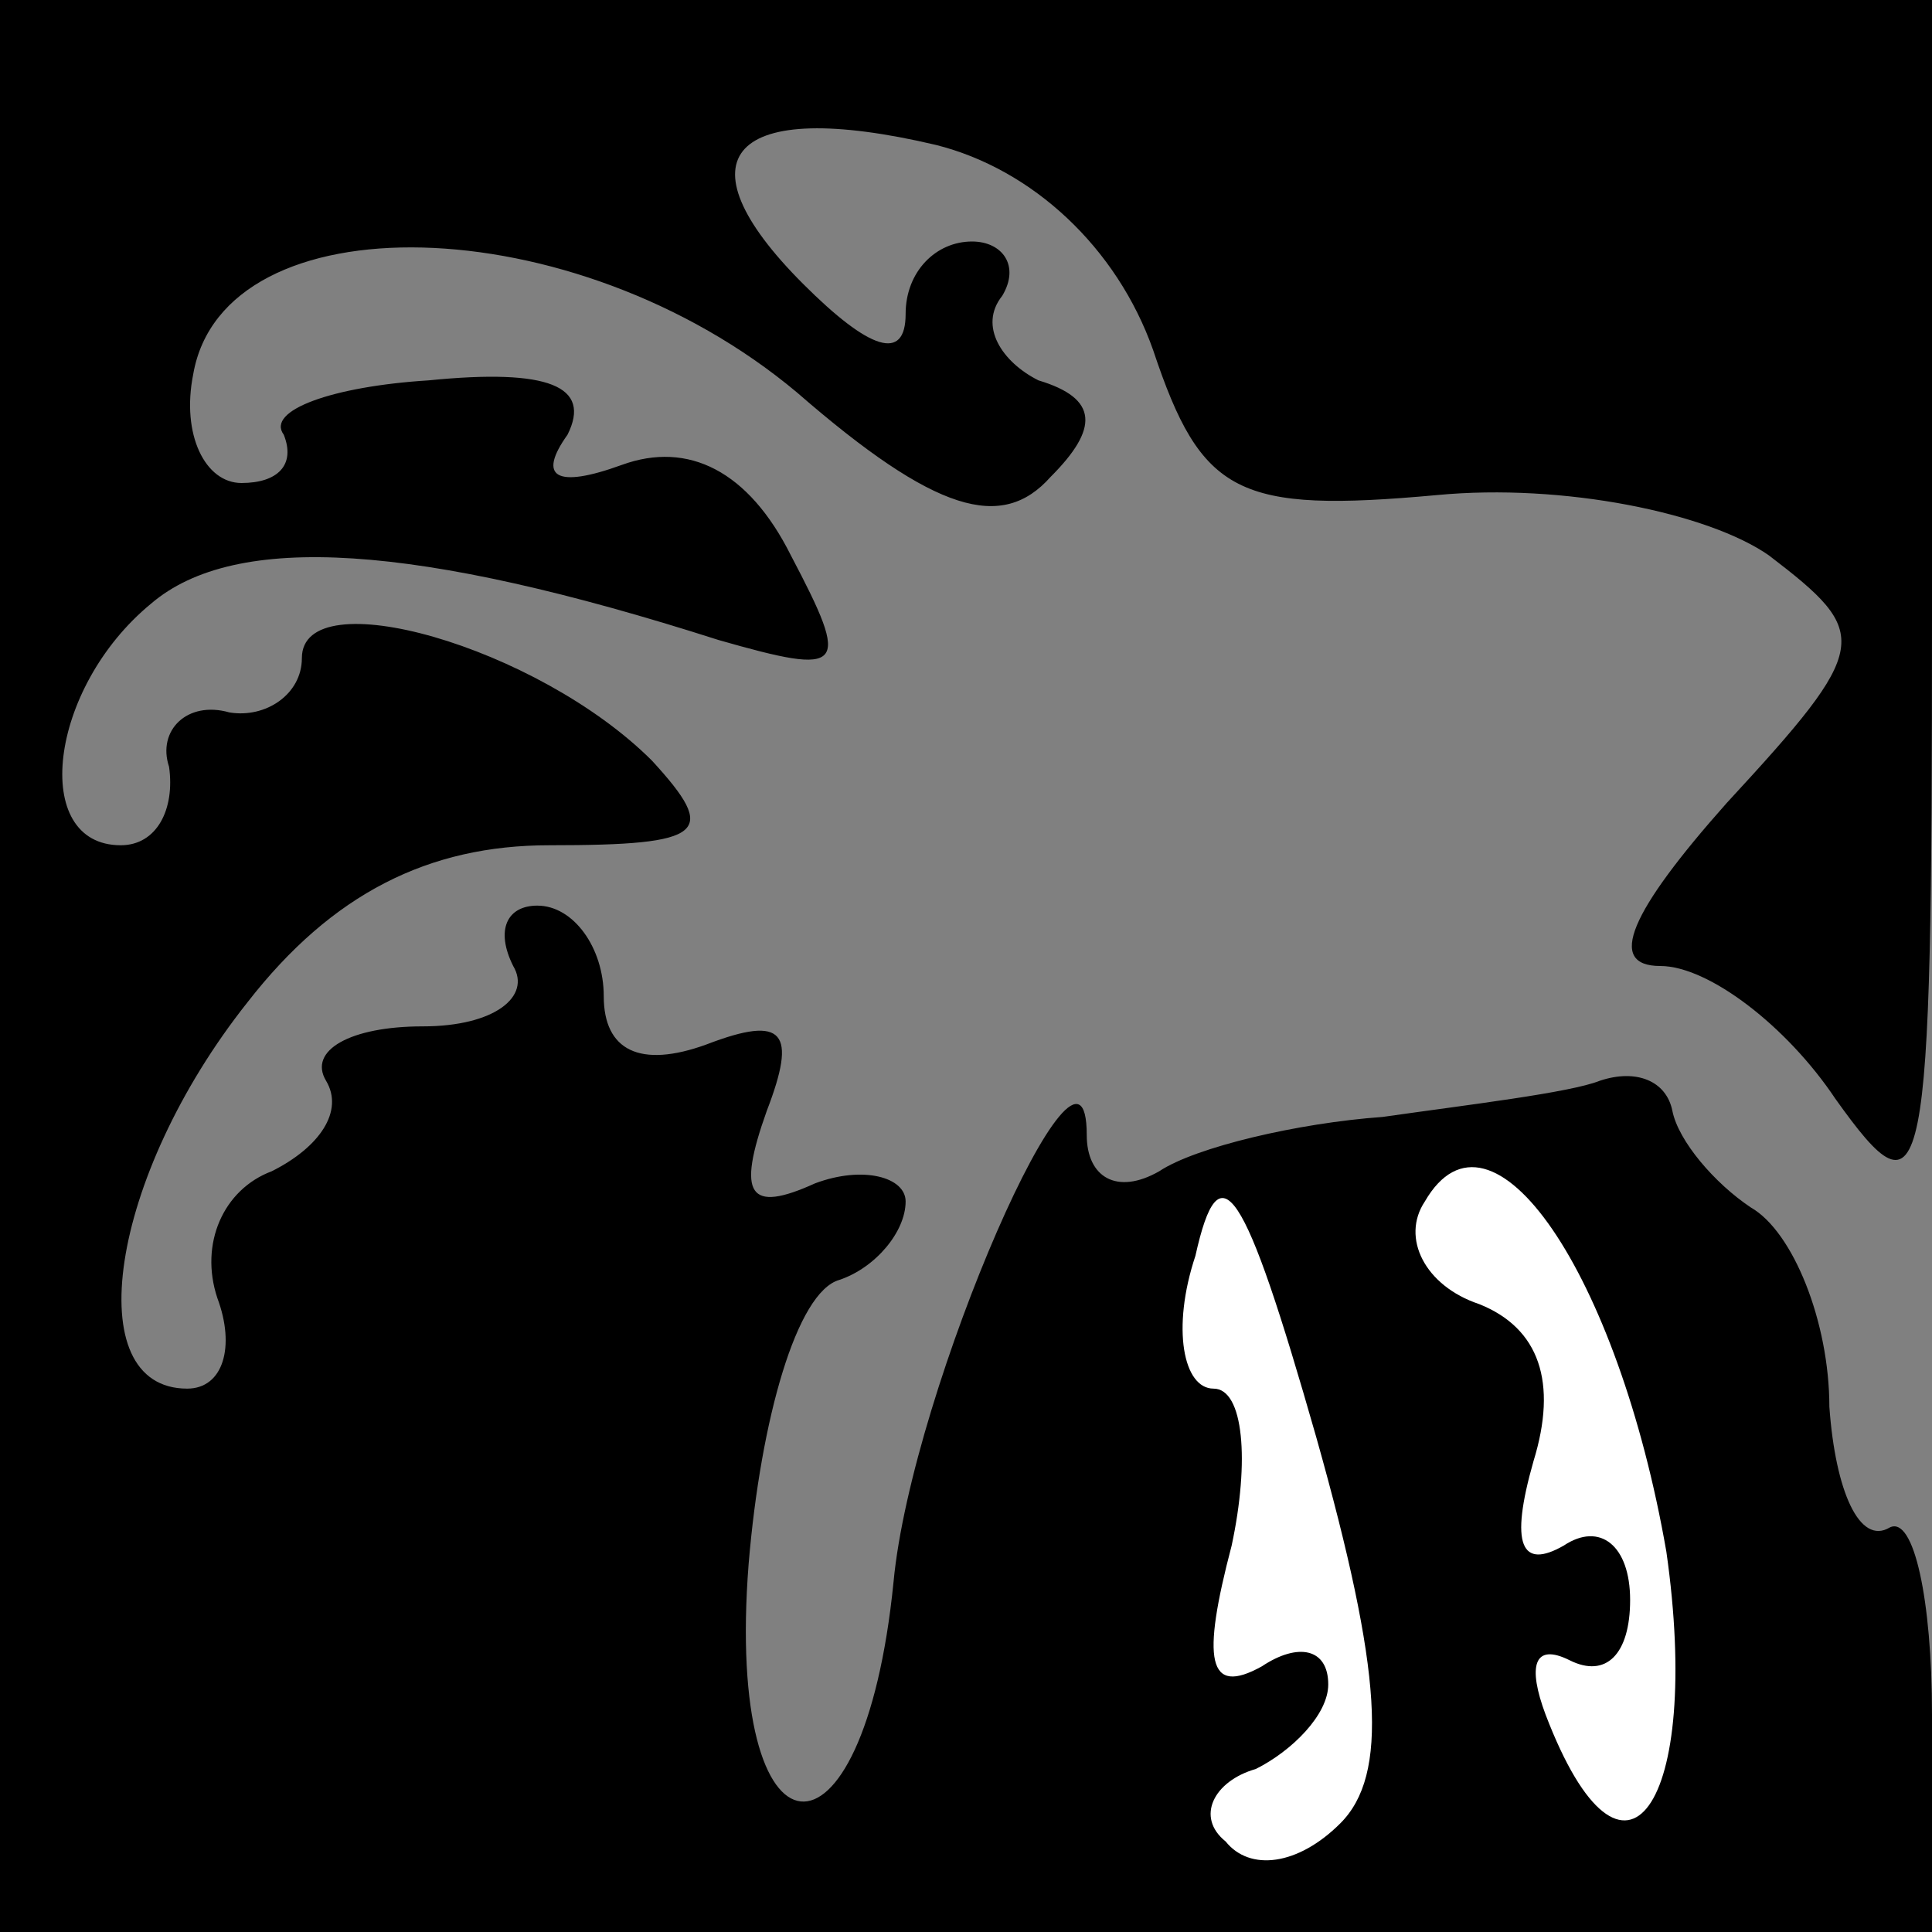<?xml version="1.0" standalone="no"?>
<!DOCTYPE svg PUBLIC "-//W3C//DTD SVG 20010904//EN"
 "http://www.w3.org/TR/2001/REC-SVG-20010904/DTD/svg10.dtd">
<svg version="1.0" xmlns="http://www.w3.org/2000/svg"
 width="32pt" height="32pt" viewBox="0 0 32 32"
 preserveAspectRatio="xMidYMid meet">
<rect x="0" y="0" width="32" height="32" fill="#808080" stroke="none"/>
<g transform="translate(0,32) scale(0.1,-0.1)"
fill="#000000" stroke="none">
<path fill="#000000" stroke="none" d="M0 160 l0 -160 160 0 160 0 0 36 c0 19
-3 33 -7 31 -5 -3 -9 6 -10 20 0 14 -6 29 -13 33 -6 4 -12 11 -13 16 -1 5 -6
7 -12 5 -5 -2 -22 -4 -36 -6 -14 -1 -31 -5 -37 -9 -7 -4 -12 -1 -12 6 0 24
-29 -42 -32 -74 -5 -50 -28 -48 -24 3 2 24 8 45 15 47 6 2 11 8 11 13 0 4 -7
6 -15 3 -11 -5 -13 -2 -8 12 5 13 3 16 -10 11 -11 -4 -17 -1 -17 8 0 8 -5 15
-11 15 -5 0 -7 -4 -4 -10 3 -5 -3 -10 -15 -10 -12 0 -19 -4 -16 -9 3 -5 -1
-11 -9 -15 -8 -3 -12 -12 -9 -21 3 -8 1 -15 -5 -15 -18 0 -13 35 10 64 14 18
30 26 50 26 26 0 28 2 17 14 -19 19 -58 30 -58 17 0 -6 -6 -10 -12 -9 -7 2
-12 -3 -10 -9 1 -7 -2 -13 -8 -13 -15 0 -12 26 5 40 14 12 44 10 94 -6 21 -6
22 -5 12 14 -7 14 -17 19 -28 15 -11 -4 -14 -2 -9 5 4 8 -3 11 -23 9 -16 -1
-27 -5 -24 -9 2 -5 -1 -8 -7 -8 -6 0 -10 8 -8 18 5 29 63 28 100 -3 23 -20 34
-23 42 -14 8 8 8 13 -2 16 -6 3 -10 9 -6 14 3 5 0 9 -5 9 -6 0 -11 -5 -11 -12
0 -8 -6 -6 -17 5 -21 21 -12 31 22 23 16 -4 30 -17 36 -34 8 -24 14 -27 47
-24 21 2 45 -3 55 -10 17 -13 17 -15 -7 -41 -16 -18 -20 -27 -11 -27 8 0 21
-10 29 -22 15 -21 16 -16 16 80 l0 102 -160 0 -160 0 0 -160z"/>
<path fill="#ffffff" stroke="none" d="M222 18 c-7 -7 -15 -8 -19 -3 -5 4 -2
10 5 12 6 3 12 9 12 14 0 6 -5 7 -11 3 -9 -5 -10 1 -5 20 3 14 2 26 -3 26 -5
0 -7 10 -3 22 4 18 8 12 20 -30 11 -39 12 -56 4 -64z"/>
<path fill="#ffffff" stroke="none" d="M276 63 c6 -42 -7 -61 -20 -27 -3 8 -2
12 4 9 6 -3 10 1 10 10 0 9 -5 13 -11 9 -7 -4 -9 0 -5 14 4 13 1 22 -9 26 -9
3 -13 11 -9 17 11 19 32 -12 40 -58z"/>
</g>
</svg>
